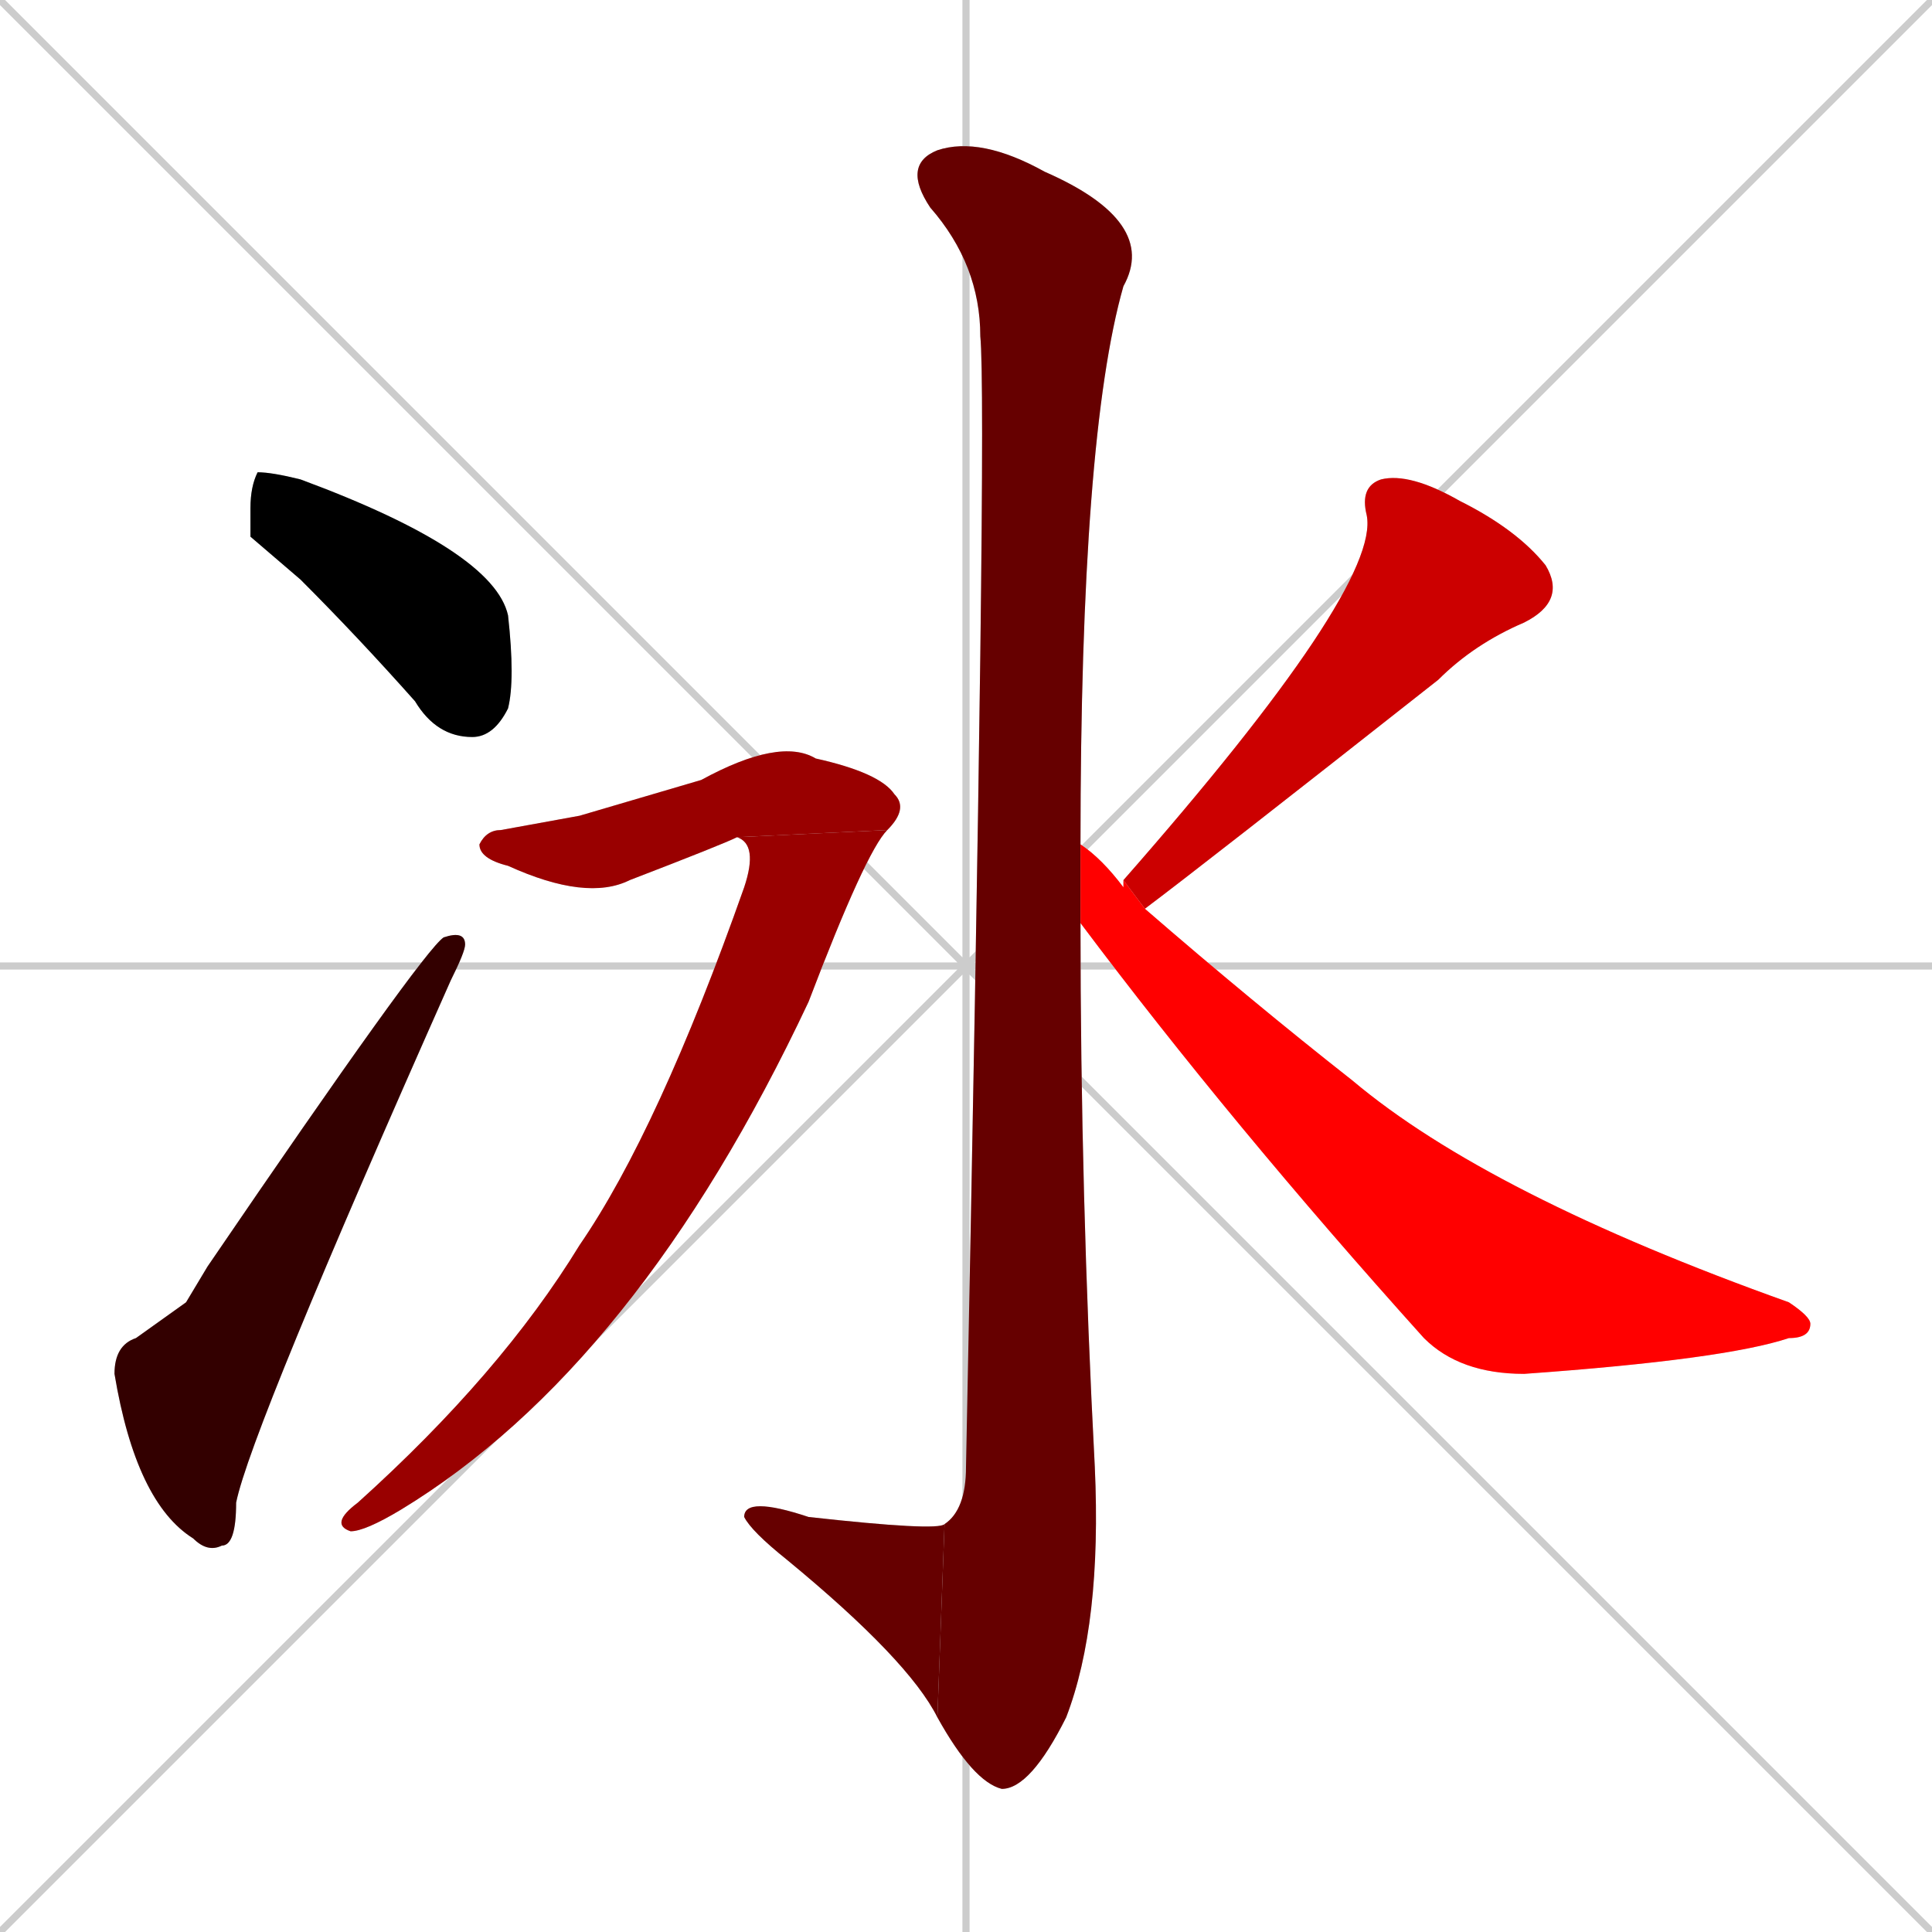 <svg xmlns="http://www.w3.org/2000/svg" xmlns:xlink="http://www.w3.org/1999/xlink" width="270" height="270"><path d="M 0 0 L 270 270 M 270 0 L 0 270 M 135 0 L 135 270 M 0 135 L 270 135" stroke="#CCCCCC" /><path d="M 35 75 L 35 71 Q 35 68 36 66 Q 38 66 42 67 Q 69 77 71 86 Q 72 95 71 99 Q 69 103 66 103 Q 61 103 58 98 Q 50 89 42 81" fill="#CCCCCC"/><path d="M 26 182 L 29 177 Q 59 133 62 131 Q 65 130 65 132 Q 65 133 63 137 Q 35 200 33 210 Q 33 216 31 216 Q 29 217 27 215 Q 19 210 16 192 Q 16 188 19 187" fill="#CCCCCC"/><path d="M 151 129 Q 151 167 153 205 Q 154 227 149 240 Q 144 250 140 250 Q 136 249 131 240 L 132 213 Q 135 211 135 205 Q 138 57 137 47 Q 137 37 130 29 Q 126 23 131 21 Q 137 19 146 24 Q 162 31 157 40 Q 151 61 151 118" fill="#CCCCCC"/><path d="M 131 240 Q 127 232 110 218 Q 105 214 104 212 Q 104 209 113 212 Q 131 214 132 213" fill="#CCCCCC"/><path d="M 81 114 L 98 109 Q 109 103 114 106 Q 123 108 125 111 Q 127 113 124 116 L 103 117 Q 101 118 88 123 Q 82 126 71 121 Q 67 120 67 118 Q 68 116 70 116" fill="#CCCCCC"/><path d="M 124 116 Q 121 119 113 140 Q 89 191 56 211 Q 51 214 49 214 Q 46 213 50 210 Q 70 192 81 174 Q 92 158 104 124 Q 106 118 103 117" fill="#CCCCCC"/><path d="M 157 123 L 157 123 Q 193 82 191 72 Q 190 68 193 67 Q 197 66 204 70 Q 212 74 216 79 Q 219 84 213 87 Q 206 90 201 95 Q 168 121 160 127" fill="#CCCCCC"/><path d="M 157 123 L 160 127 Q 175 140 189 151 Q 208 167 250 182 Q 253 184 253 185 Q 253 187 250 187 Q 241 190 213 192 Q 204 192 199 187 Q 172 157 151 129 L 151 118 Q 154 120 157 124" fill="#CCCCCC"/><path d="M 35 75 L 35 71 Q 35 68 36 66 Q 38 66 42 67 Q 69 77 71 86 Q 72 95 71 99 Q 69 103 66 103 Q 61 103 58 98 Q 50 89 42 81" fill="#000000" /><path d="M 26 182 L 29 177 Q 59 133 62 131 Q 65 130 65 132 Q 65 133 63 137 Q 35 200 33 210 Q 33 216 31 216 Q 29 217 27 215 Q 19 210 16 192 Q 16 188 19 187" fill="#330000" /><path d="M 151 129 Q 151 167 153 205 Q 154 227 149 240 Q 144 250 140 250 Q 136 249 131 240 L 132 213 Q 135 211 135 205 Q 138 57 137 47 Q 137 37 130 29 Q 126 23 131 21 Q 137 19 146 24 Q 162 31 157 40 Q 151 61 151 118" fill="#660000" /><path d="M 131 240 Q 127 232 110 218 Q 105 214 104 212 Q 104 209 113 212 Q 131 214 132 213" fill="#660000" /><path d="M 81 114 L 98 109 Q 109 103 114 106 Q 123 108 125 111 Q 127 113 124 116 L 103 117 Q 101 118 88 123 Q 82 126 71 121 Q 67 120 67 118 Q 68 116 70 116" fill="#990000" /><path d="M 124 116 Q 121 119 113 140 Q 89 191 56 211 Q 51 214 49 214 Q 46 213 50 210 Q 70 192 81 174 Q 92 158 104 124 Q 106 118 103 117" fill="#990000" /><path d="M 157 123 L 157 123 Q 193 82 191 72 Q 190 68 193 67 Q 197 66 204 70 Q 212 74 216 79 Q 219 84 213 87 Q 206 90 201 95 Q 168 121 160 127" fill="#cc0000" /><path d="M 157 123 L 160 127 Q 175 140 189 151 Q 208 167 250 182 Q 253 184 253 185 Q 253 187 250 187 Q 241 190 213 192 Q 204 192 199 187 Q 172 157 151 129 L 151 118 Q 154 120 157 124" fill="#ff0000" /></svg>